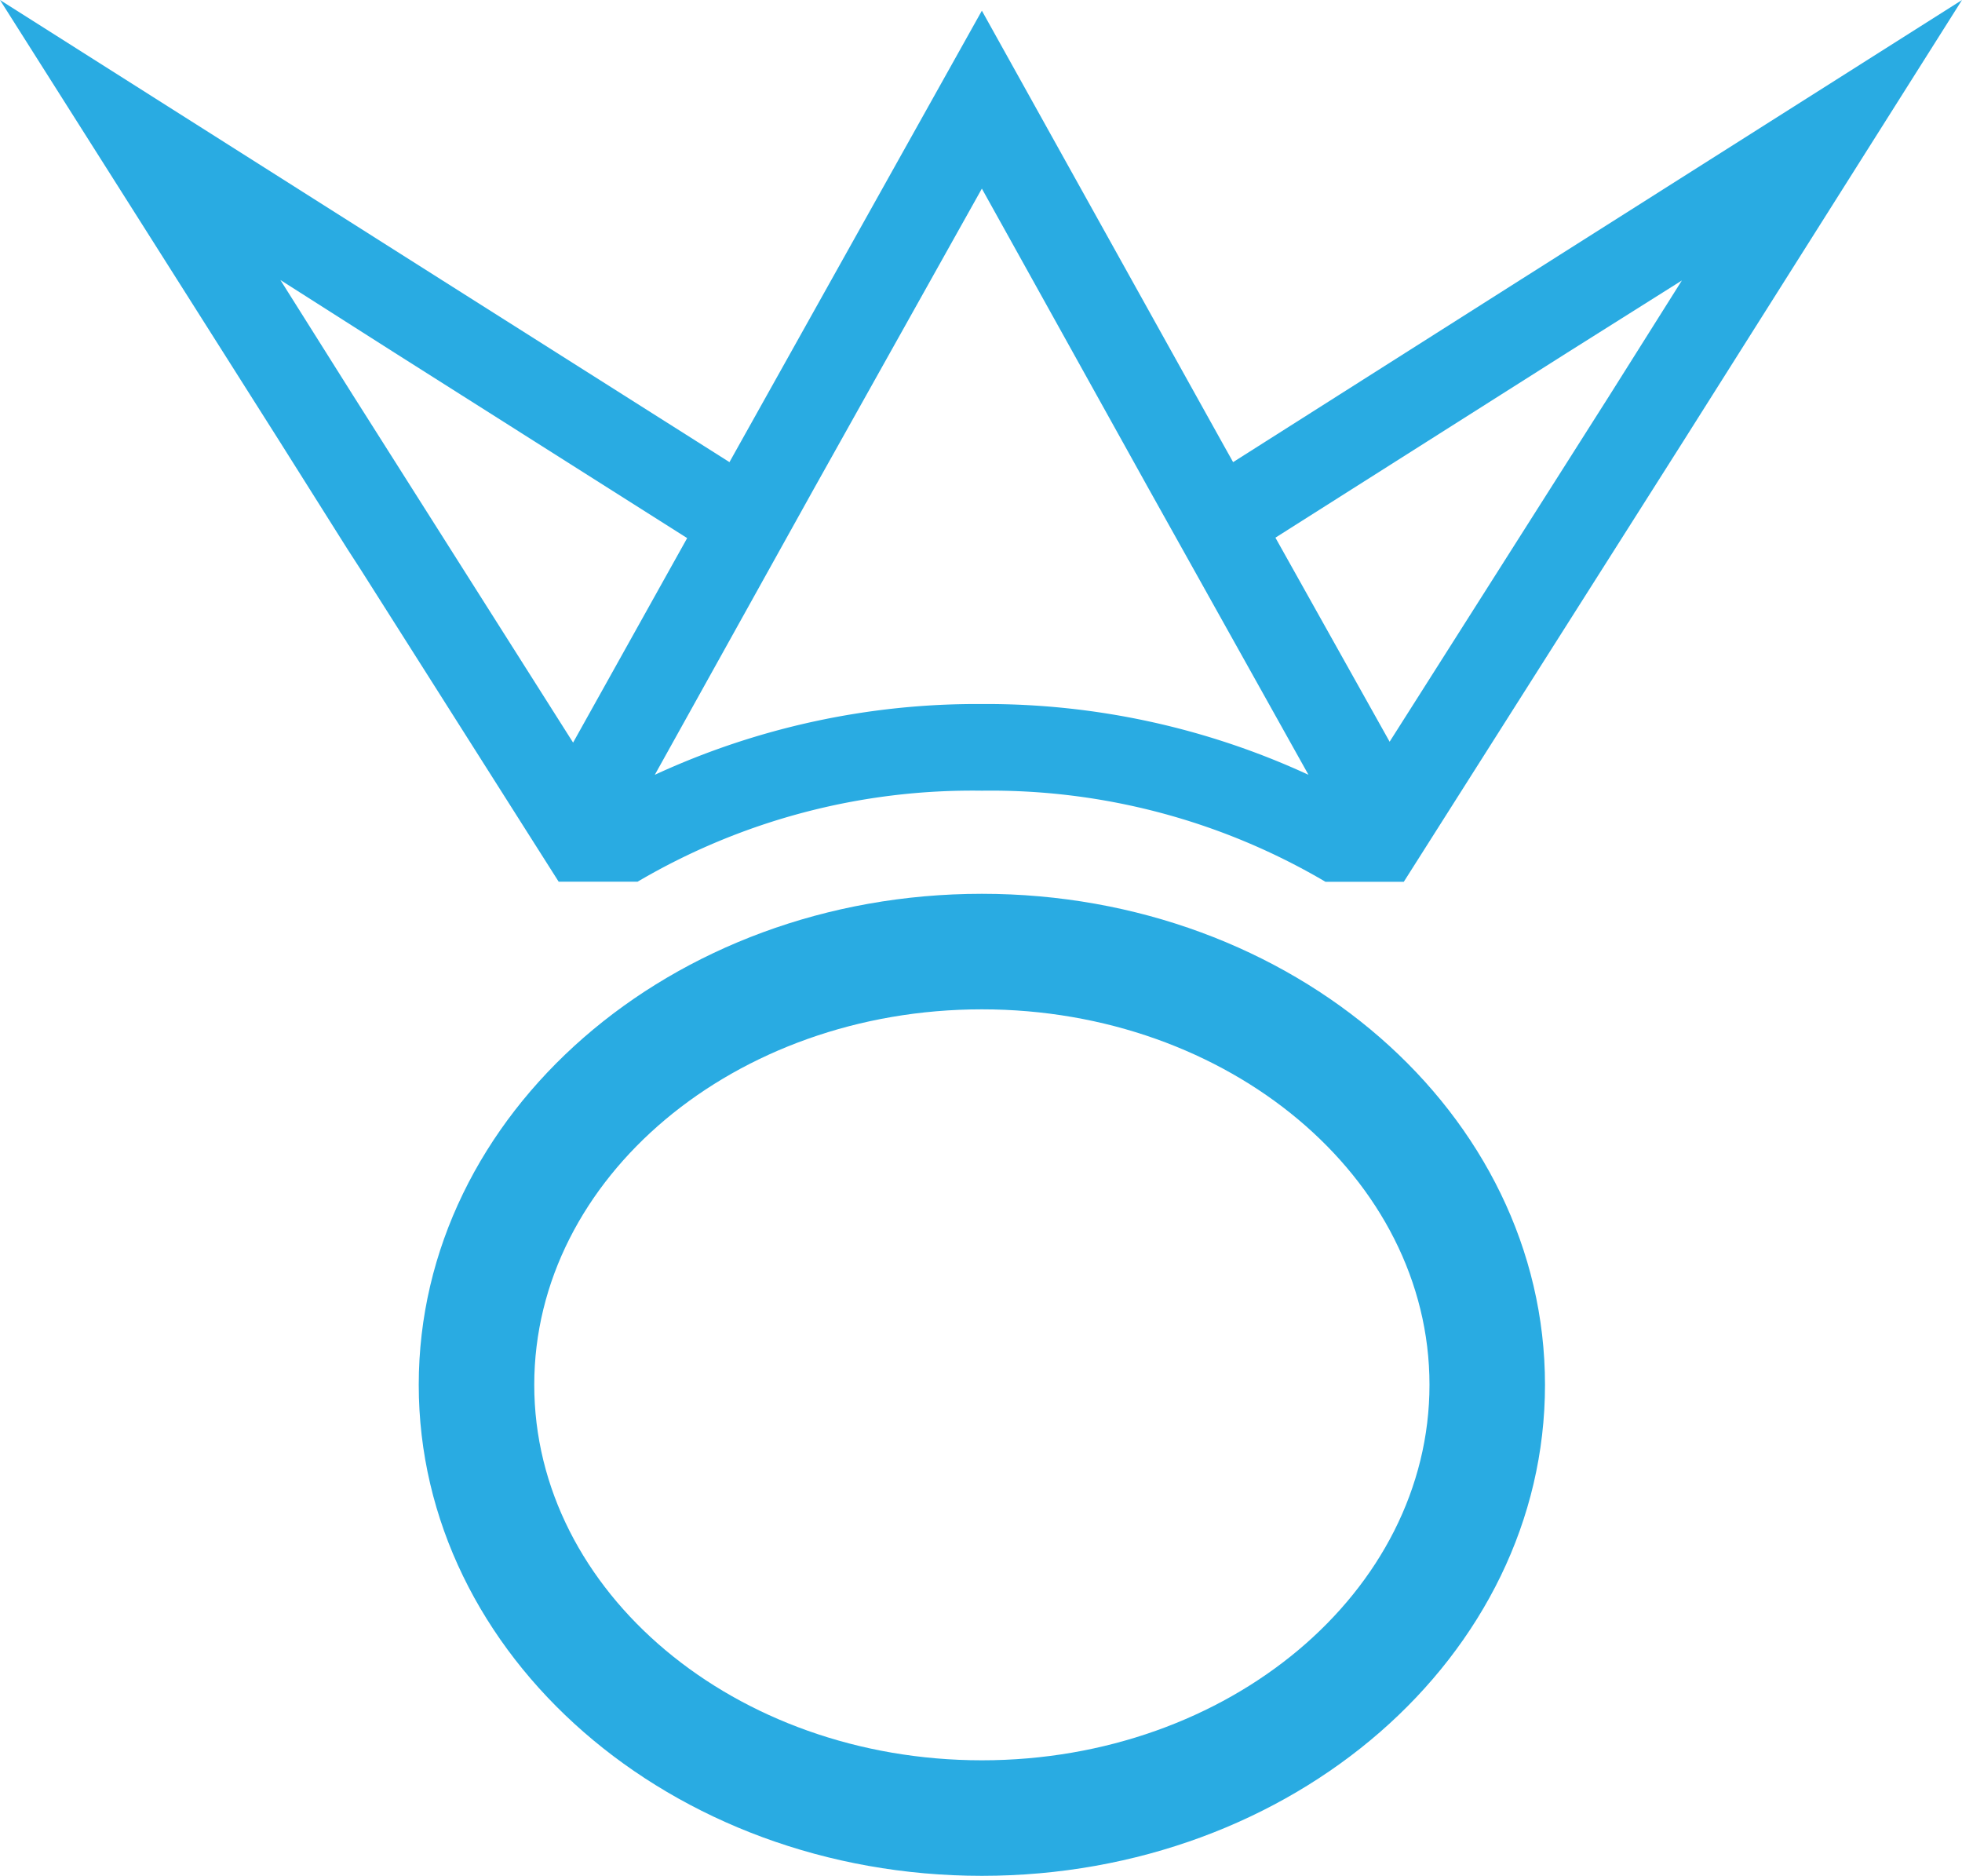 <svg xmlns="http://www.w3.org/2000/svg" viewBox="0 0 135.88 129.89"><defs><style>.cls-1{fill:#29abe2;}</style></defs><title>OvenwandLogo</title><g id="Outline_color_" data-name="Outline (color)"><g id="Face"><path class="cls-1" d="M68,69.89c17.09,0,31,11.67,31,26s-13.91,26-31,26-31-11.66-31-26,13.9-26,31-26m0-8c-21.54,0-39,15.22-39,34s17.46,34,39,34,39-15.22,39-34-17.46-34-39-34Z"/></g><path id="Crown" class="cls-1" d="M25,39.47,36.36,57.38h0l2.33,3.67h5.47A45.72,45.72,0,0,1,68,54.75a45.68,45.68,0,0,1,23.8,6.31h5.42l2.36-3.72h0l17-26.79L135.88,0,105.34,19.35,85.4,32l-.61-1.09L68,.74,51.14,30.89,50.52,32l-20-12.66L0,0,19.35,30.54,24.05,38h0Zm54.54-5.65L90.62,53.65A53.23,53.23,0,0,0,68,48.75a53.2,53.2,0,0,0-22.65,4.9L56.38,33.82,68,13.06Zm29-9.4,7.94-5-5,7.94-15.24,24L88.33,37.23Zm-81.22,0L47.59,37.26l-7.9,14.16L24.42,27.33l-5-7.94Z"/></g></svg>